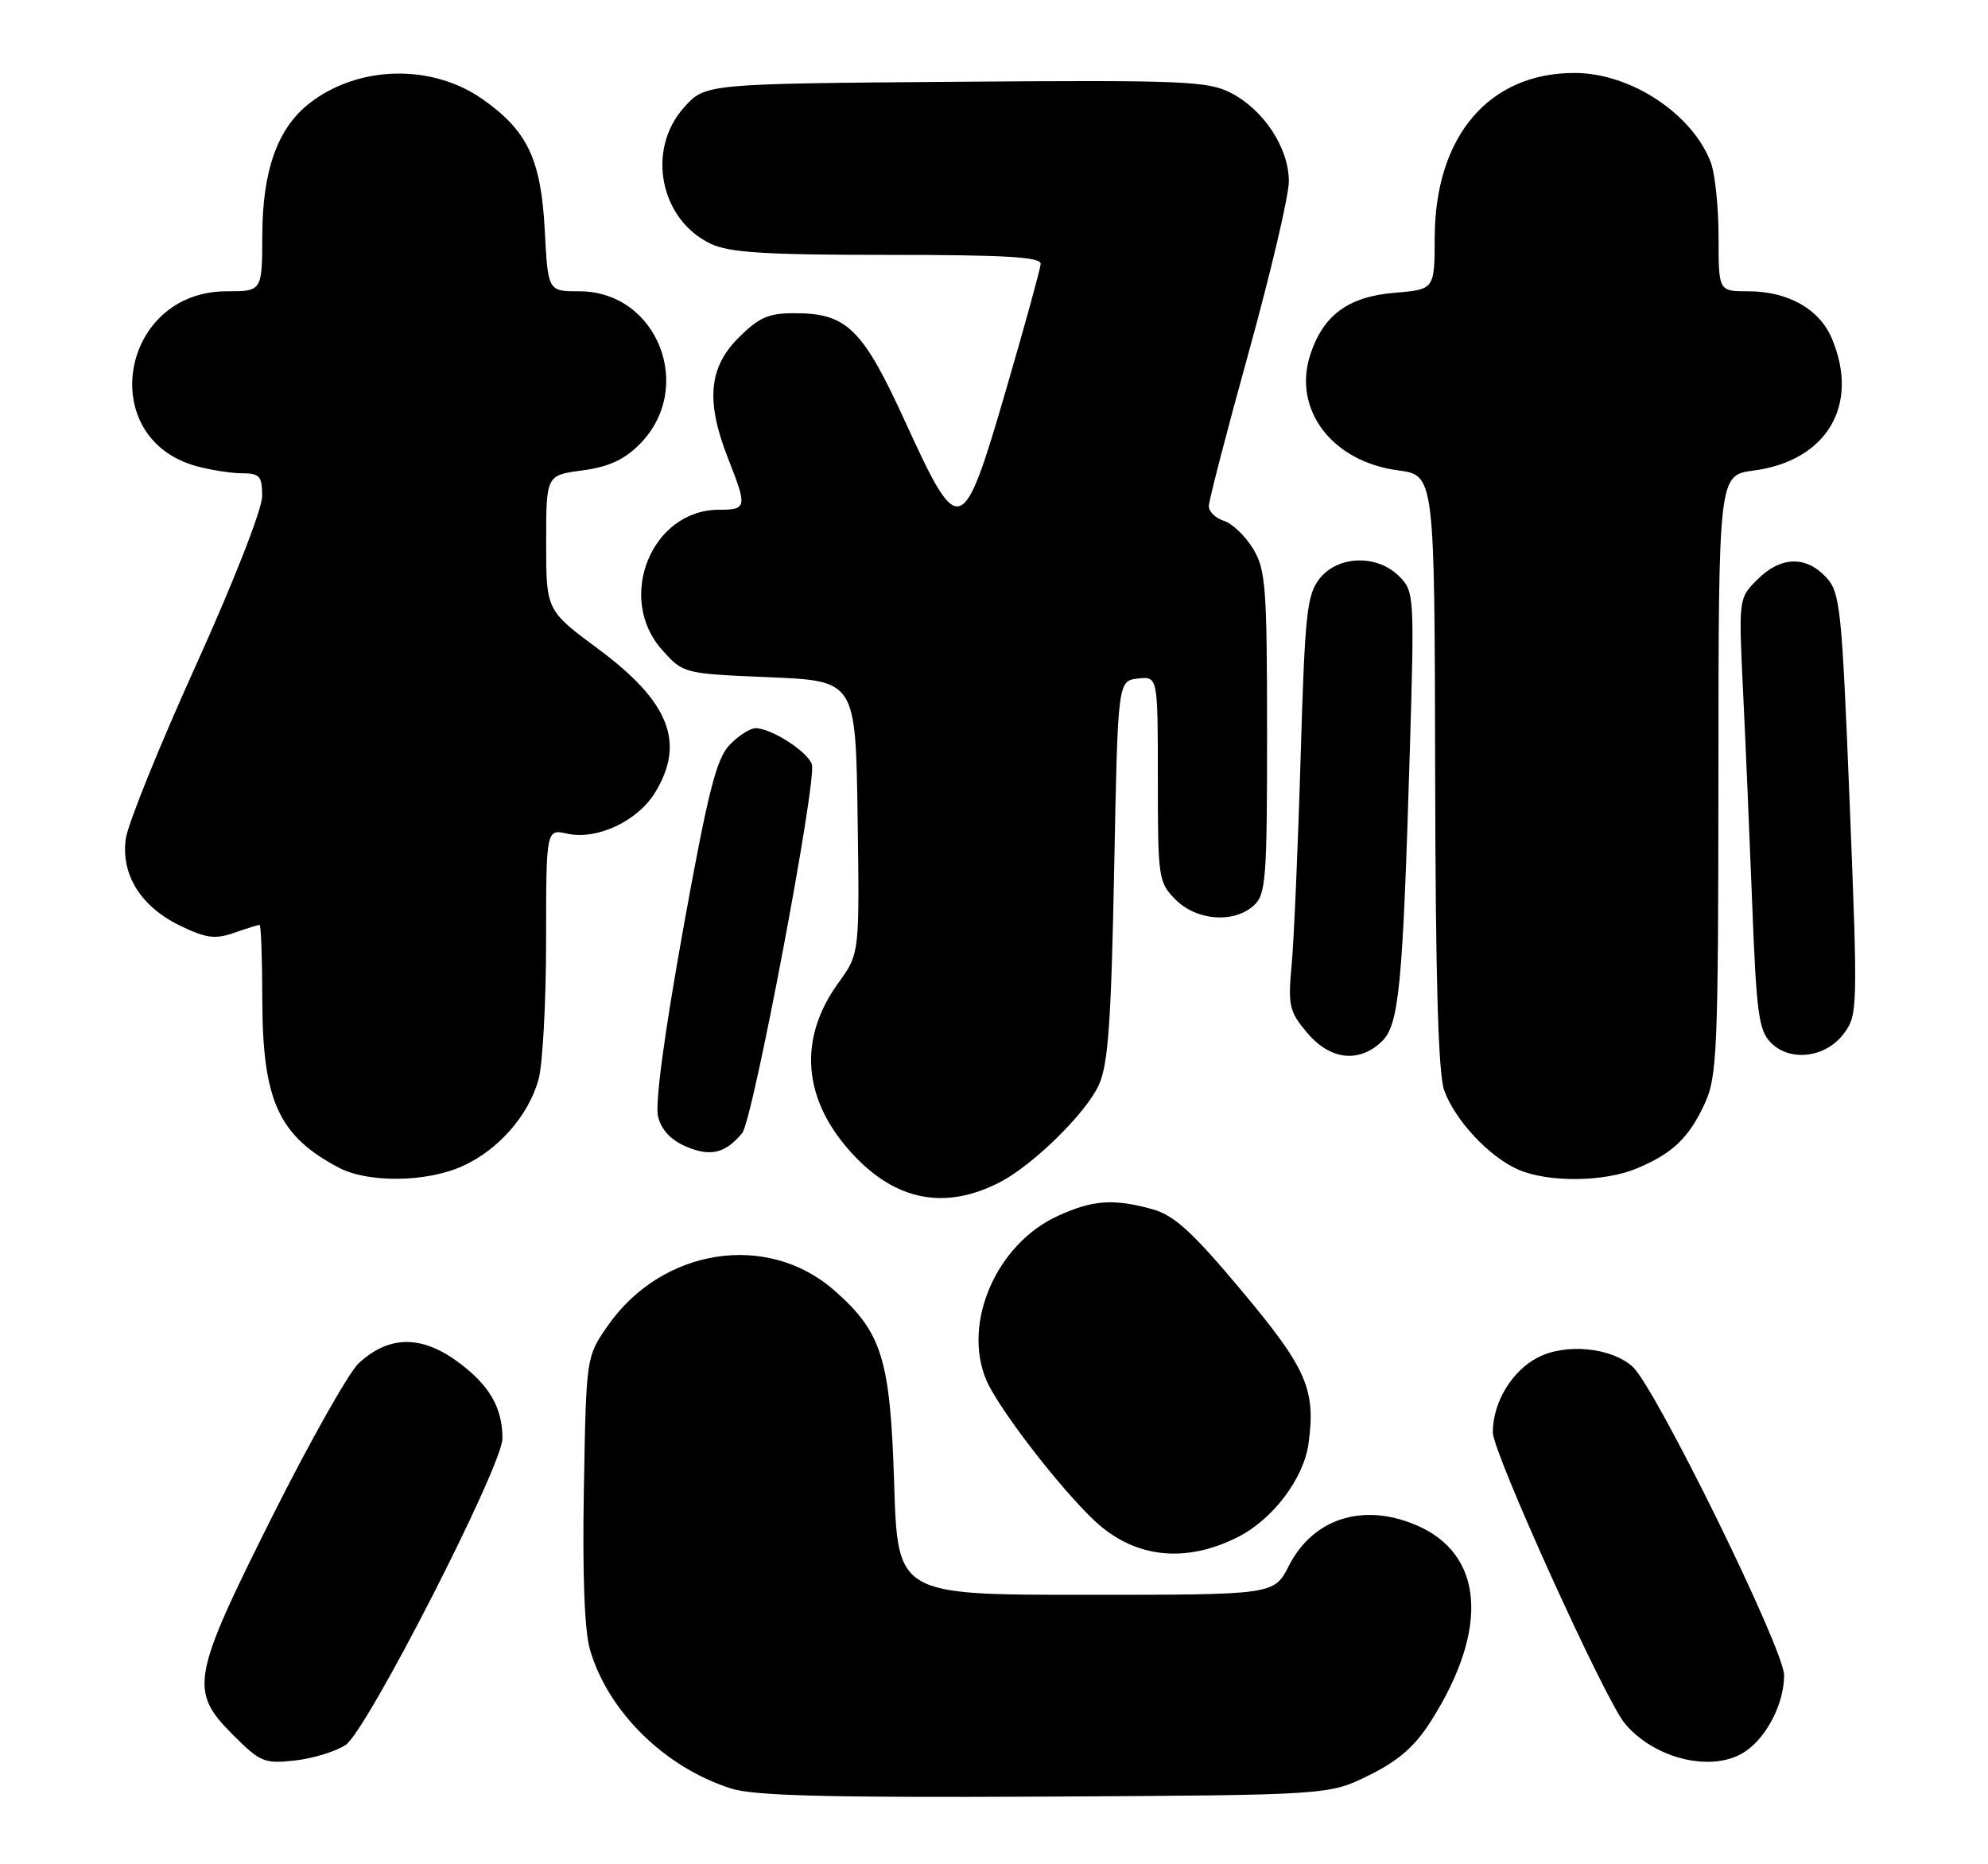 <?xml version="1.0" encoding="UTF-8" standalone="no"?>
<!DOCTYPE svg PUBLIC "-//W3C//DTD SVG 1.1//EN" "http://www.w3.org/Graphics/SVG/1.1/DTD/svg11.dtd" >
<svg xmlns="http://www.w3.org/2000/svg" xmlns:xlink="http://www.w3.org/1999/xlink" version="1.1" viewBox="0 0 273 256">
 <g >
 <path fill="currentColor"
d=" M 188.00 243.78 C 192.05 241.78 194.29 239.83 196.50 236.35 C 204.59 223.61 203.78 213.31 194.36 209.38 C 187.09 206.34 180.29 208.54 176.99 215.02 C 174.96 219.00 174.96 219.00 149.11 219.00 C 123.27 219.00 123.27 219.00 122.79 203.75 C 122.26 186.61 121.13 182.96 114.57 177.20 C 105.35 169.10 90.86 171.38 83.43 182.10 C 80.50 186.32 80.50 186.32 80.18 204.41 C 79.97 216.09 80.26 223.92 81.01 226.50 C 83.47 235.01 91.27 242.70 100.40 245.60 C 103.53 246.60 113.69 246.86 143.50 246.71 C 182.50 246.50 182.50 246.50 188.00 243.78 Z  M 47.46 239.62 C 50.37 237.71 69.00 201.29 69.00 197.52 C 69.00 193.26 67.16 190.13 62.79 186.95 C 57.79 183.31 53.35 183.40 49.25 187.21 C 47.90 188.47 42.56 197.93 37.39 208.24 C 26.28 230.42 25.96 232.19 32.01 238.25 C 35.75 241.99 36.32 242.22 40.50 241.75 C 42.96 241.48 46.09 240.52 47.46 239.62 Z  M 239.78 240.44 C 242.72 238.38 245.00 233.84 245.00 230.04 C 245.00 226.48 227.33 190.49 224.19 187.67 C 221.27 185.03 215.01 184.42 211.18 186.41 C 207.60 188.26 205.00 192.59 205.00 196.70 C 205.00 199.45 220.34 233.28 223.09 236.62 C 227.24 241.65 235.40 243.51 239.78 240.44 Z  M 169.95 211.09 C 174.79 208.66 179.05 203.02 179.70 198.18 C 180.70 190.77 179.43 187.90 170.49 177.22 C 163.72 169.14 161.25 166.89 158.26 166.05 C 152.93 164.58 150.10 164.77 145.31 166.95 C 136.88 170.77 132.13 181.59 135.43 189.48 C 137.01 193.28 145.53 204.35 150.32 208.84 C 155.75 213.93 162.71 214.73 169.95 211.09 Z  M 137.33 162.33 C 141.88 159.98 149.14 152.85 150.89 149.00 C 152.18 146.19 152.59 140.41 153.00 119.50 C 153.50 93.50 153.50 93.50 156.25 93.18 C 159.00 92.87 159.00 92.87 159.00 106.98 C 159.00 120.63 159.08 121.17 161.45 123.55 C 164.35 126.44 169.44 126.82 172.17 124.35 C 173.84 122.84 174.00 120.73 174.00 100.60 C 173.99 80.54 173.81 78.21 172.07 75.34 C 171.01 73.60 169.21 71.88 168.07 71.52 C 166.93 71.16 166.00 70.26 166.00 69.51 C 166.00 68.77 168.47 59.23 171.49 48.33 C 174.51 37.42 176.99 26.88 176.99 24.90 C 177.00 20.32 173.52 15.04 168.98 12.73 C 165.82 11.12 162.35 10.99 131.17 11.23 C 96.83 11.50 96.83 11.50 93.92 14.77 C 88.73 20.57 90.62 30.17 97.61 33.48 C 100.15 34.69 105.12 35.00 121.90 35.00 C 138.16 35.00 142.98 35.29 142.91 36.25 C 142.86 36.94 140.73 44.70 138.16 53.50 C 132.19 73.98 131.73 74.14 124.35 58.00 C 118.48 45.15 116.31 43.01 109.15 43.01 C 105.53 43.00 104.23 43.57 101.40 46.40 C 97.30 50.50 96.91 55.16 100.00 63.00 C 102.63 69.67 102.57 70.00 98.72 70.00 C 89.48 70.00 84.56 82.12 90.91 89.23 C 93.83 92.50 93.83 92.50 105.66 93.00 C 117.50 93.50 117.50 93.50 117.77 112.23 C 118.04 130.96 118.04 130.96 115.13 134.97 C 109.54 142.69 110.22 151.03 117.05 158.44 C 123.02 164.92 129.81 166.22 137.33 162.33 Z  M 63.54 160.12 C 68.47 157.88 72.57 153.19 73.96 148.22 C 74.52 146.17 74.99 137.60 74.99 129.17 C 75.00 113.84 75.00 113.84 77.90 114.48 C 81.99 115.38 87.57 112.76 89.97 108.81 C 94.15 101.97 91.91 96.34 82.13 89.10 C 75.00 83.81 75.00 83.81 75.00 74.53 C 75.00 65.26 75.00 65.26 79.95 64.60 C 83.53 64.13 85.71 63.14 87.81 61.03 C 95.53 53.31 90.30 40.00 79.55 40.00 C 75.25 40.00 75.25 40.00 74.81 31.66 C 74.30 21.87 72.45 17.97 66.27 13.62 C 59.28 8.71 49.12 8.97 42.44 14.23 C 38.11 17.63 36.05 23.43 36.02 32.25 C 36.00 40.00 36.00 40.00 31.13 40.00 C 16.56 40.00 13.02 60.13 26.93 64.00 C 28.89 64.54 31.74 64.99 33.25 64.99 C 35.66 65.00 36.00 65.38 36.00 68.12 C 36.00 69.92 32.13 79.81 26.90 91.37 C 21.89 102.44 17.56 113.14 17.28 115.15 C 16.58 120.09 19.33 124.50 24.74 127.12 C 28.31 128.84 29.54 129.01 32.16 128.09 C 33.89 127.49 35.46 127.00 35.65 127.00 C 35.84 127.00 36.01 131.61 36.02 137.25 C 36.05 151.14 38.25 155.97 46.50 160.33 C 50.54 162.47 58.59 162.37 63.54 160.12 Z  M 224.75 160.46 C 229.70 158.39 231.93 156.26 234.12 151.50 C 235.81 147.83 235.96 144.14 235.98 106.38 C 236.00 65.26 236.00 65.26 240.79 64.62 C 250.85 63.29 255.40 55.67 251.58 46.53 C 249.87 42.44 245.56 40.00 240.05 40.00 C 236.00 40.00 236.00 40.00 236.00 32.57 C 236.00 28.48 235.52 23.86 234.94 22.32 C 232.41 15.64 223.97 10.06 216.32 10.02 C 204.50 9.96 197.06 18.67 197.02 32.63 C 197.00 39.75 197.00 39.75 191.49 40.21 C 185.18 40.73 181.73 43.25 179.95 48.65 C 177.46 56.20 182.89 63.39 191.99 64.59 C 197.00 65.26 197.00 65.26 197.08 105.88 C 197.13 134.41 197.50 147.47 198.33 149.75 C 199.82 153.85 204.52 158.88 208.47 160.60 C 212.59 162.40 220.27 162.33 224.75 160.46 Z  M 101.92 155.60 C 103.39 153.83 112.20 107.21 111.49 104.97 C 110.94 103.23 105.92 100.00 103.77 100.00 C 102.99 100.00 101.36 101.05 100.15 102.34 C 98.35 104.25 97.19 108.89 93.81 127.62 C 91.22 142.01 89.93 151.60 90.37 153.34 C 90.83 155.18 92.15 156.58 94.27 157.47 C 97.59 158.87 99.62 158.37 101.92 155.60 Z  M 189.69 143.08 C 192.13 140.80 192.63 135.71 193.61 102.88 C 194.24 81.72 194.21 81.21 192.13 79.13 C 189.10 76.10 183.72 76.27 181.20 79.47 C 179.46 81.69 179.19 84.26 178.60 104.22 C 178.24 116.47 177.68 129.23 177.37 132.56 C 176.86 138.10 177.04 138.89 179.49 141.81 C 182.63 145.53 186.53 146.02 189.69 143.08 Z  M 253.23 141.90 C 255.10 139.39 255.13 138.37 254.01 110.40 C 252.92 83.30 252.71 81.36 250.75 79.25 C 247.98 76.28 244.51 76.40 241.33 79.58 C 238.76 82.15 238.75 82.18 239.36 94.83 C 239.70 101.80 240.27 115.10 240.63 124.39 C 241.20 139.18 241.52 141.52 243.20 143.20 C 245.87 145.87 250.75 145.24 253.23 141.90 Z "/>
</g>
</svg>